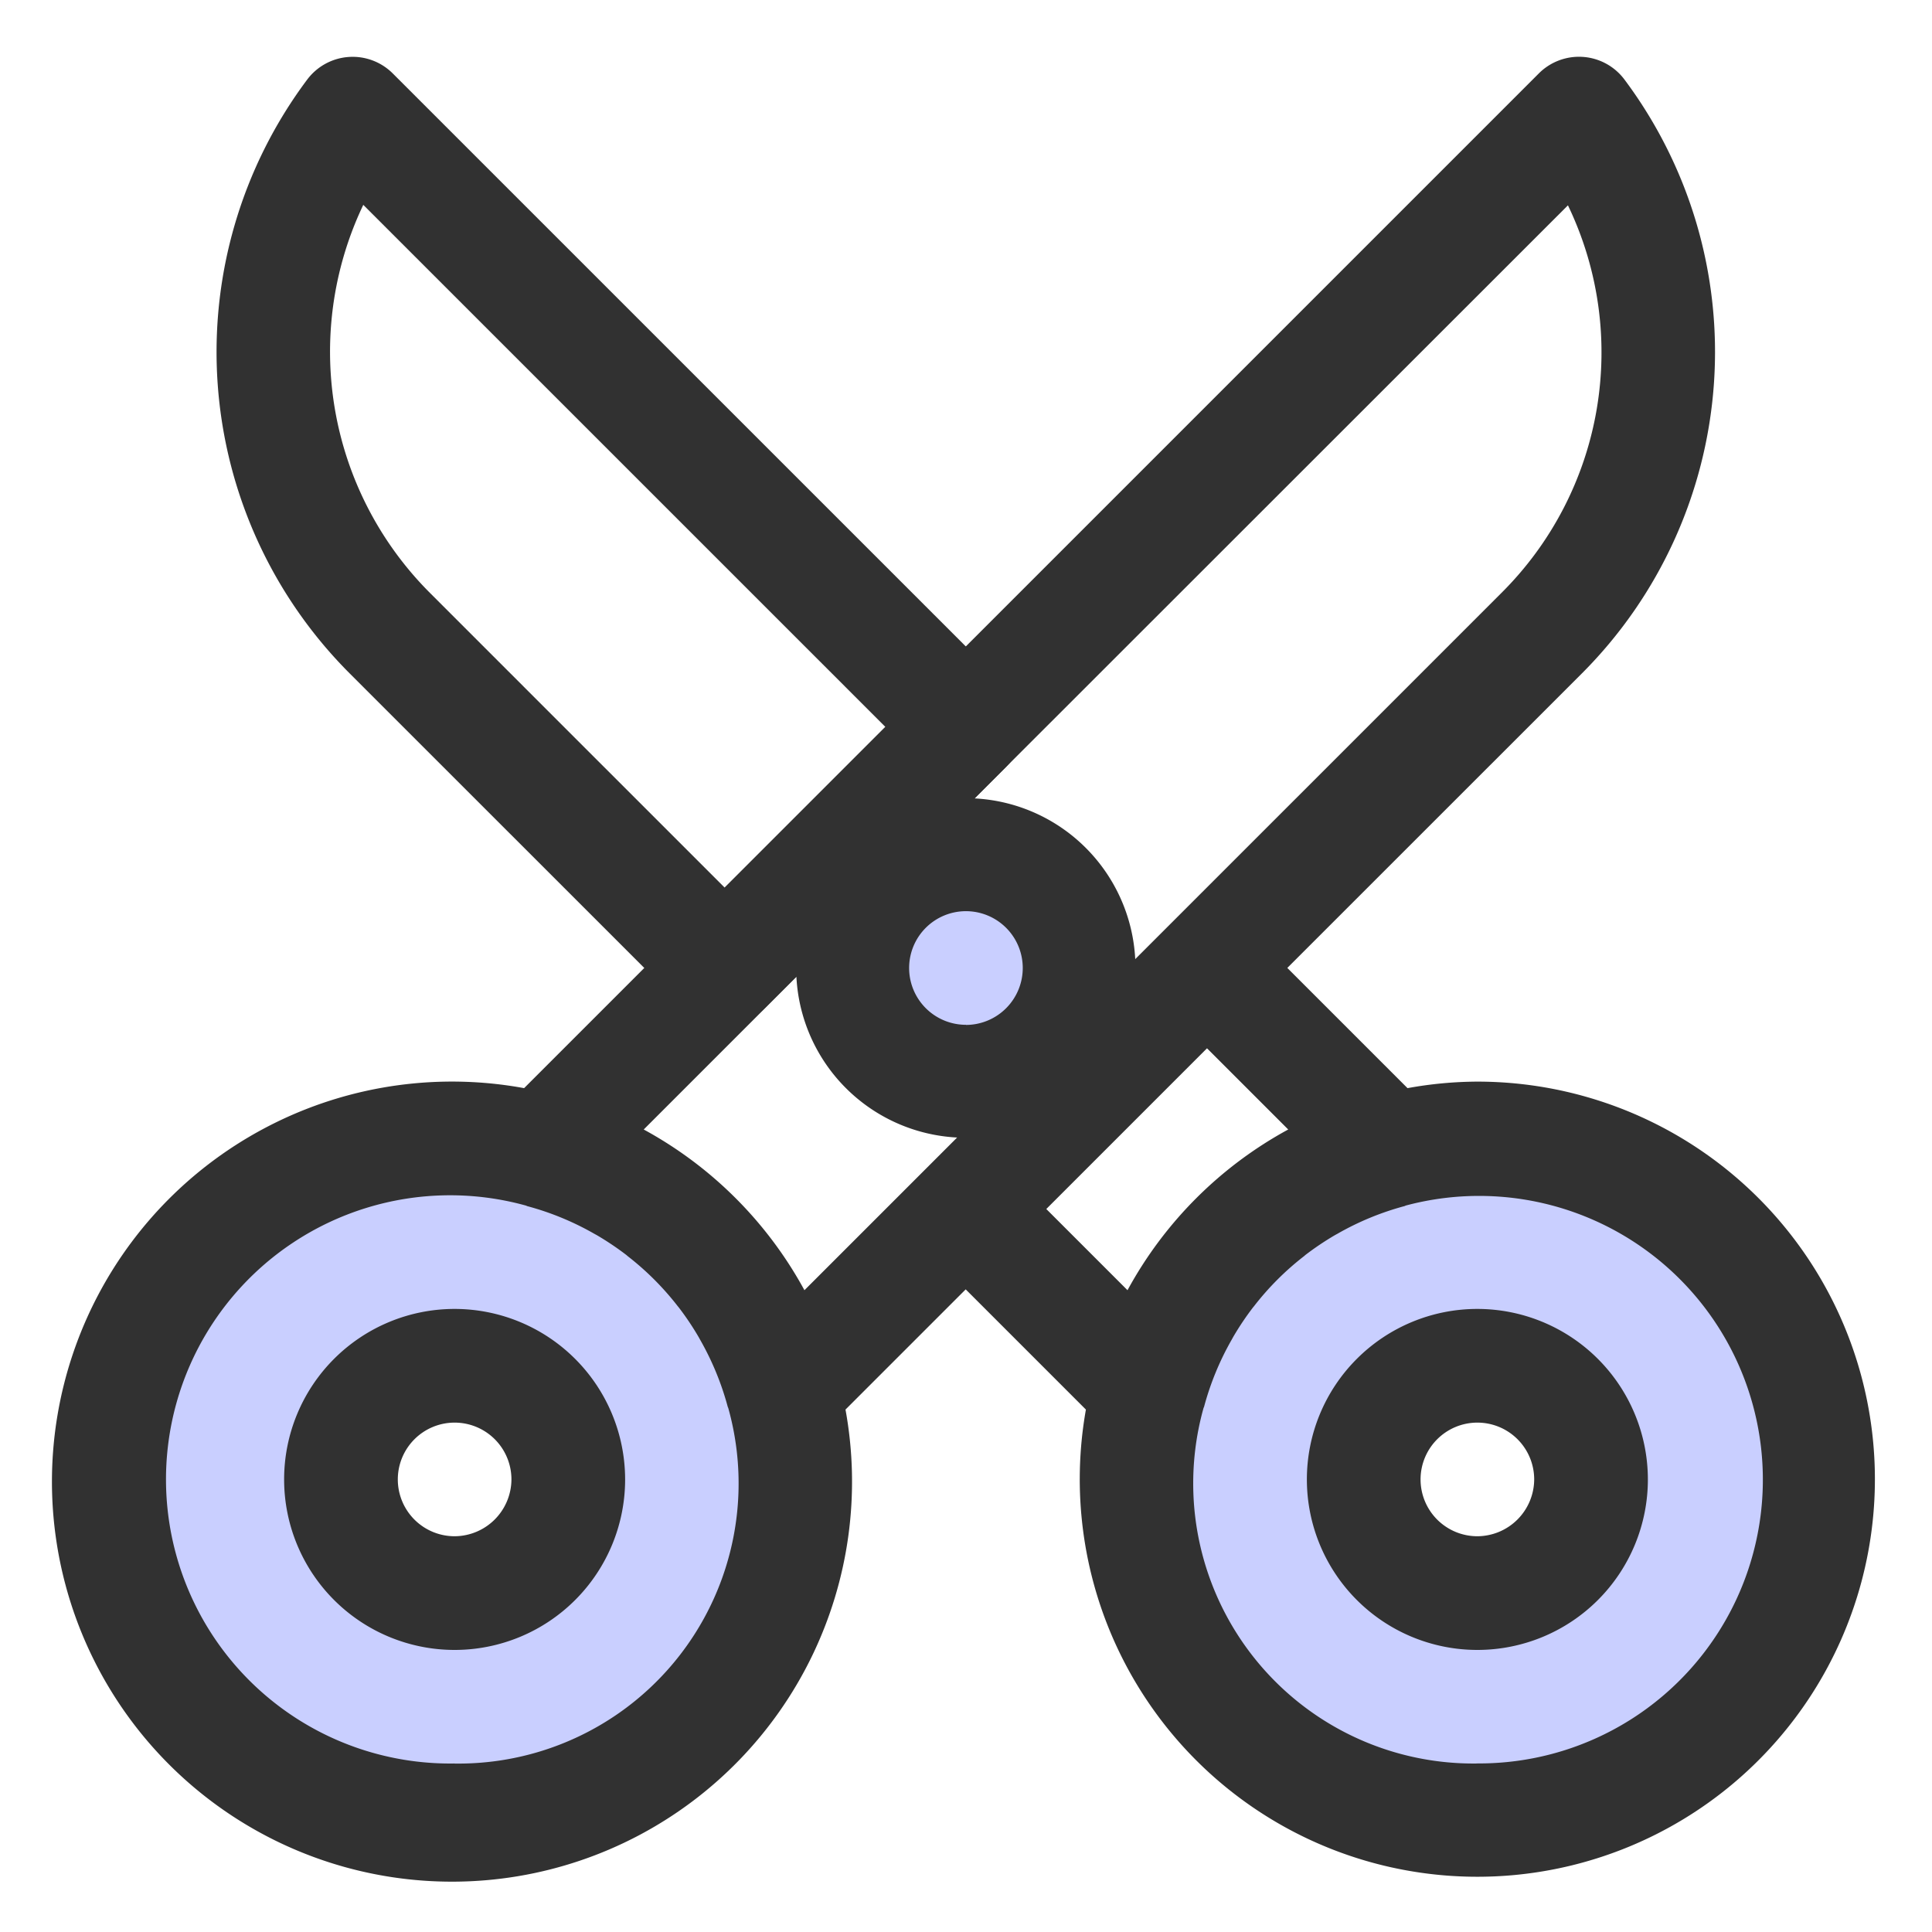 <svg xmlns="http://www.w3.org/2000/svg" xmlns:xlink="http://www.w3.org/1999/xlink" width="32" height="32" viewBox="0 0 32 32"><defs><clipPath id="a"><rect width="32" height="32" transform="translate(1146 413)" fill="#fff" stroke="#707070" stroke-width="1"/></clipPath></defs><g transform="translate(-1146 -413)" clip-path="url(#a)"><g transform="translate(1146.941 413.941)"><path d="M726.647,699a5.647,5.647,0,1,0,5.647,5.647A5.653,5.653,0,0,0,726.647,699Zm0,7.529a1.882,1.882,0,1,1,1.882-1.882A1.884,1.884,0,0,1,726.647,706.529Z" transform="translate(-720.059 -681.084)" fill="#c9cfff"/><path d="M744.647,699a5.647,5.647,0,1,0,5.647,5.647A5.653,5.653,0,0,0,744.647,699Zm0,7.529a1.882,1.882,0,1,1,1.882-1.882A1.884,1.884,0,0,1,744.647,706.529Z" transform="translate(-721.118 -681.084)" fill="#c9cfff"/><path d="M735.224,691.064l.665-.665-10.159-10.158a.94.94,0,0,0-1.417.1,7.53,7.53,0,0,0,.7,9.834l5.548,5.547a.941.941,0,0,0,1.331,0l3.992-3.992a.941.941,0,0,0,0-1.331l-.665.665-.665-.665-3.327,3.327-4.883-4.883a5.648,5.648,0,0,1-.532-7.371l-.752-.566-.665.665,10.159,10.158.665-.665-.665-.665Z" transform="translate(-720.165 -679.965)" fill="#313131"/><circle cx="1.882" cy="1.882" r="1.882" transform="translate(13.176 13.21)" fill="#c9cfff"/><path d="M726.824,702a2.824,2.824,0,1,0,2.824,2.824A2.826,2.826,0,0,0,726.824,702Zm0,3.765a.941.941,0,1,1,.941-.941A.946.946,0,0,1,726.824,705.765Z" transform="translate(-720.235 -681.261)" fill="#313131"/><path d="M744.823,702a2.824,2.824,0,1,0,2.824,2.824A2.826,2.826,0,0,0,744.823,702Zm0,3.765a.941.941,0,1,1,.941-.941A.946.946,0,0,1,744.823,705.765Z" transform="translate(-721.294 -681.261)" fill="#313131"/><path d="M743.529,696.939a6.605,6.605,0,0,0-1.157.108l-1.991-1.991,4.883-4.882a7.533,7.533,0,0,0,.7-9.834.94.94,0,0,0-1.417-.1l-16.807,16.807a6.626,6.626,0,1,0,5.323,5.324l1.991-1.991,1.991,1.991a6.585,6.585,0,1,0,6.48-5.432Zm1.5-14.514a5.616,5.616,0,0,1-1.1,6.418l-5.548,5.548-.519.519a2.81,2.81,0,0,0-2.661-2.662Zm-18.441,25.808a4.706,4.706,0,1,1,1.185-9.24l.017.008a4.664,4.664,0,0,1,1.112.458l.042.023a4.8,4.8,0,0,1,.49.329l.023.02a4.683,4.683,0,0,1,.827.827l.019.023a4.711,4.711,0,0,1,.329.491l.022.04a4.7,4.7,0,0,1,.459,1.114l.008.018a4.64,4.64,0,0,1-4.535,5.89Zm7.805-9.849-2.01,2.01a6.646,6.646,0,0,0-2.662-2.662l2.529-2.529a2.809,2.809,0,0,0,2.662,2.662Zm.665-2.386a.941.941,0,1,1,.941-.941A.943.943,0,0,1,735.059,696Zm1.331,3.051,2.662-2.662,1.345,1.345a6.64,6.64,0,0,0-2.662,2.662Zm7.14,9.184a4.64,4.64,0,0,1-4.535-5.89l.008-.018a4.694,4.694,0,0,1,.459-1.114l.022-.04a4.71,4.71,0,0,1,.329-.491l.019-.023a4.651,4.651,0,0,1,.827-.827l.023-.02a4.8,4.8,0,0,1,.49-.329l.042-.023a4.667,4.667,0,0,1,1.112-.458l.017-.008a4.7,4.7,0,1,1,1.185,9.24Z" transform="translate(-720 -679.965)" fill="#313131"/></g></g></svg>